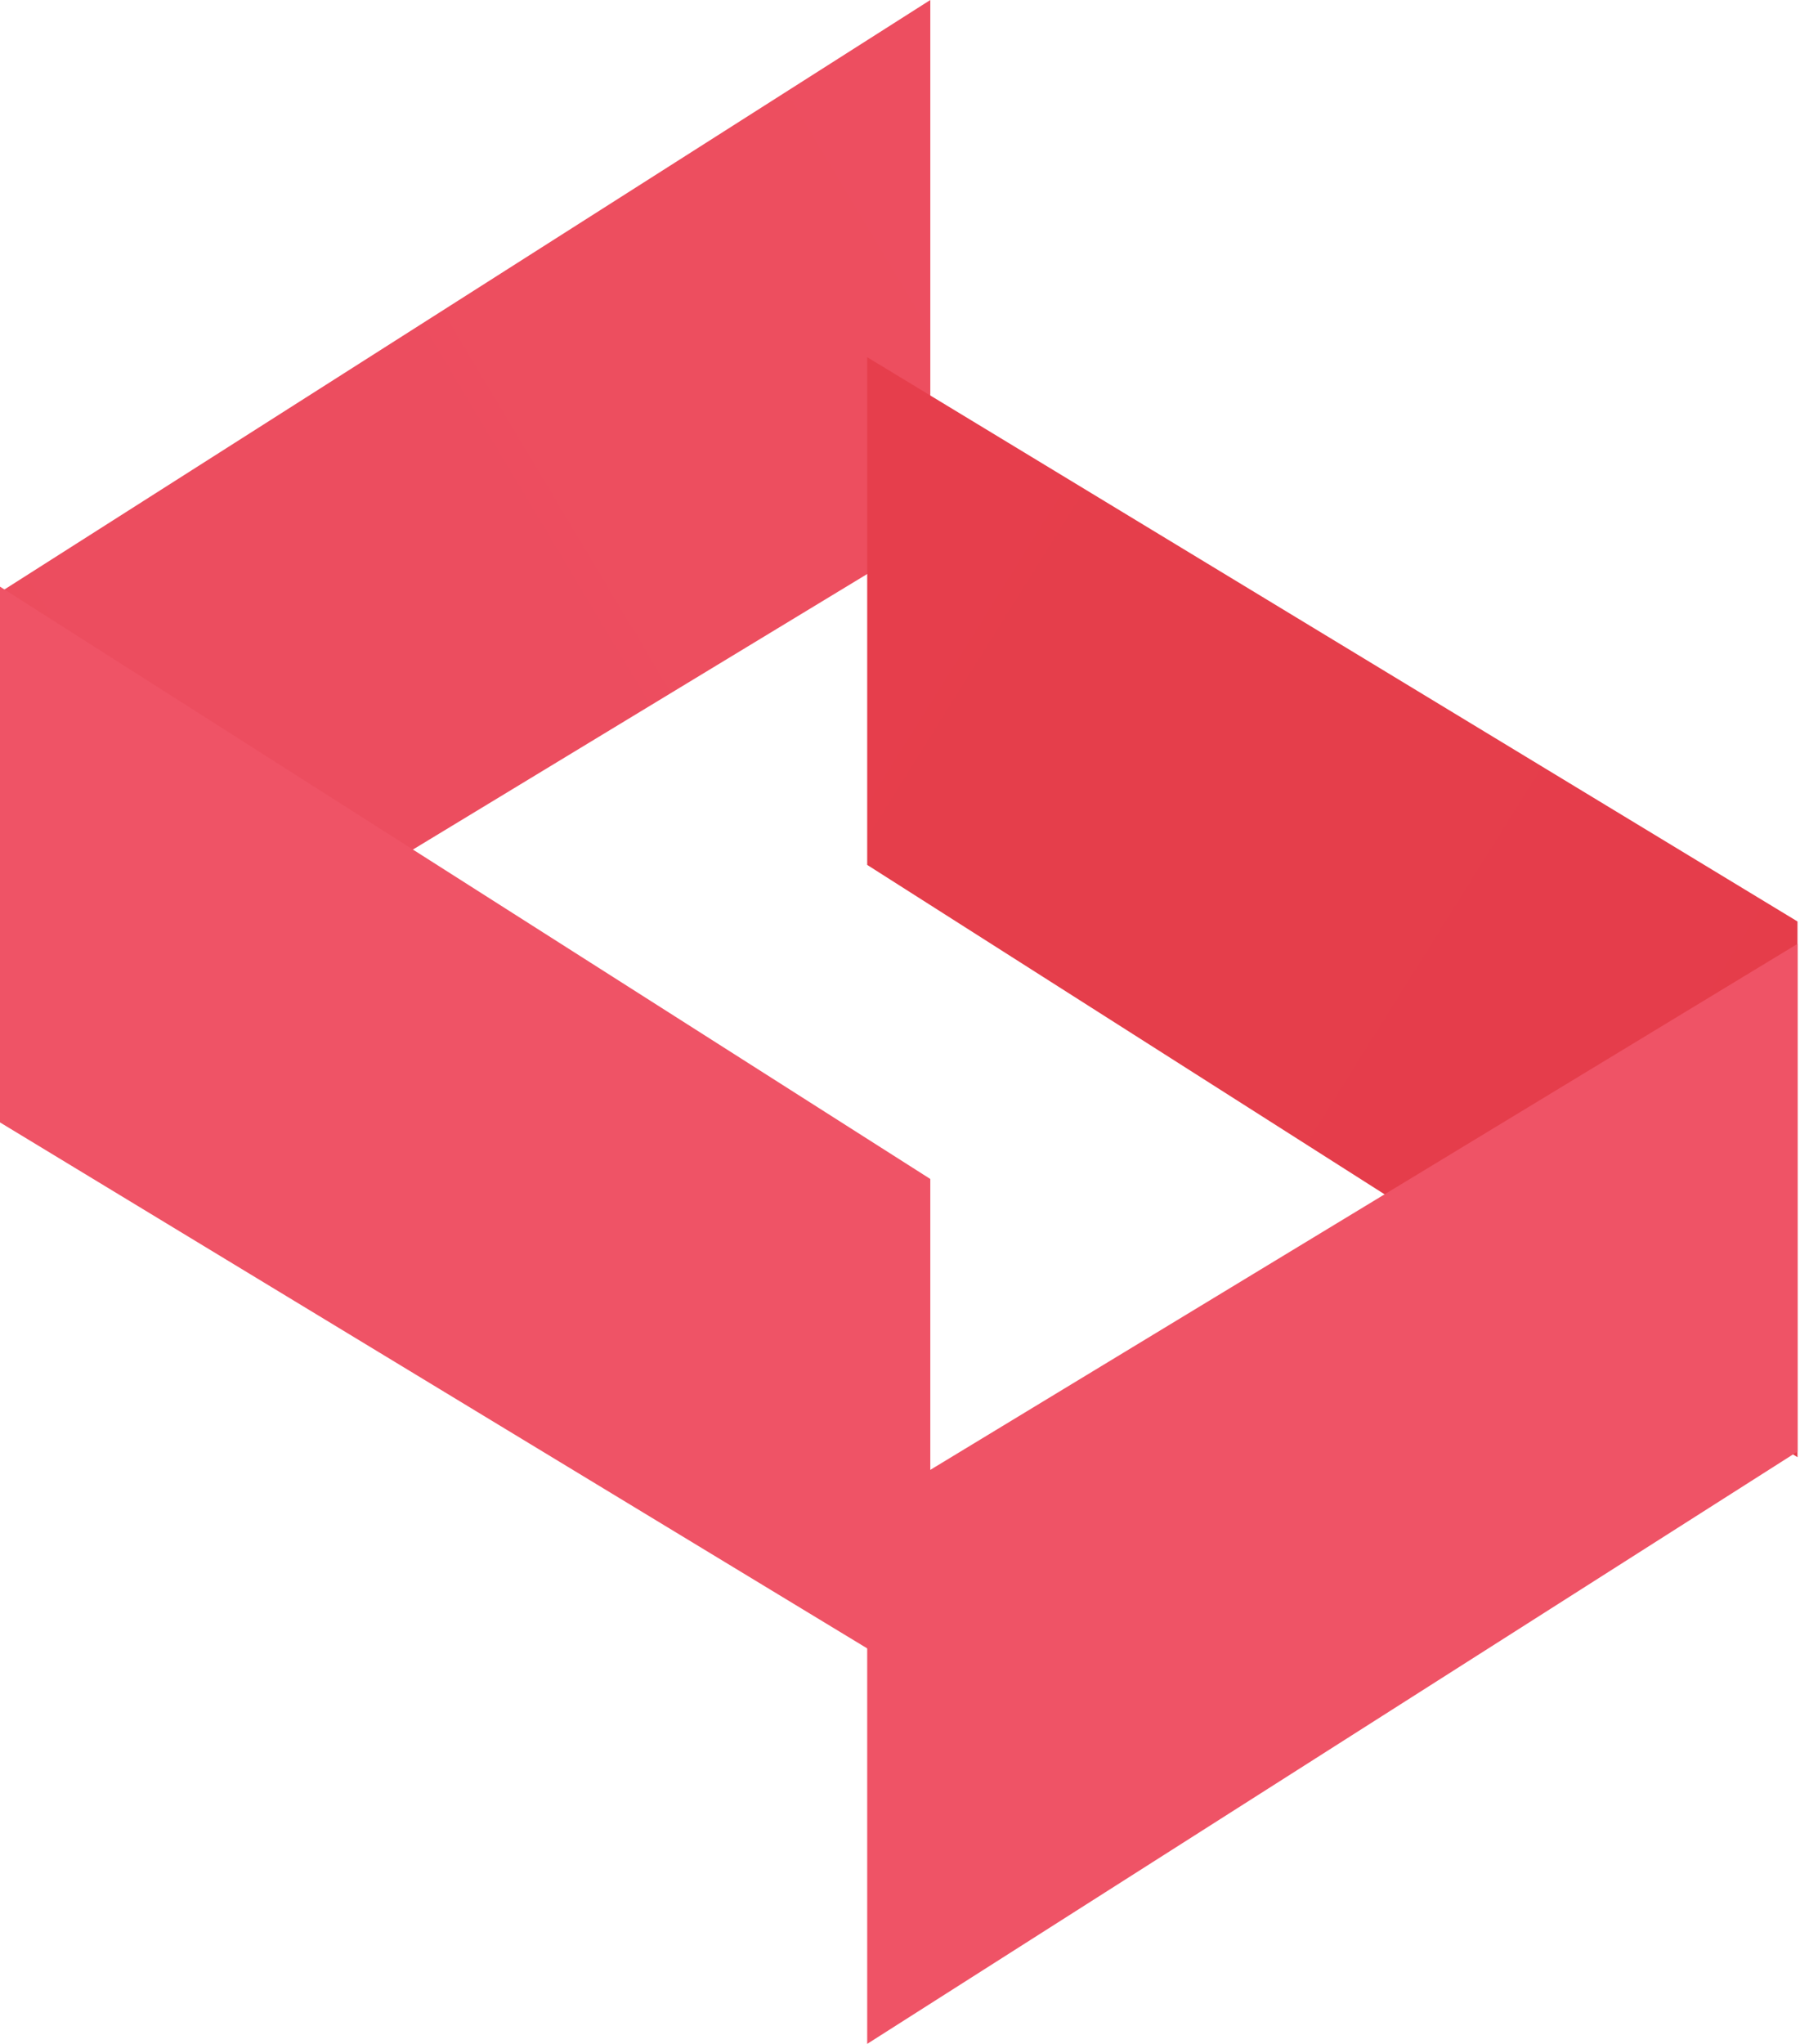 <svg width="111" height="126" viewBox="0 0 111 126" fill="none" xmlns="http://www.w3.org/2000/svg">
<path fill-rule="evenodd" clip-rule="evenodd" d="M57.369 33.027L-0 67.812V36.514L57.369 0V33.027Z" fill="url(#paint0_linear_1288_3)"/>
<path fill-rule="evenodd" clip-rule="evenodd" d="M0 69.194L57.369 103.979V72.681L0 36.166V69.194Z" fill="#EF5366"/>
<path fill-rule="evenodd" clip-rule="evenodd" d="M110.846 56.806L53.477 22.021V53.319L110.846 89.834V56.806Z" fill="url(#paint1_linear_1288_3)"/>
<path fill-rule="evenodd" clip-rule="evenodd" d="M53.477 92.973L110.845 58.188V89.486L53.477 126V92.973Z" fill="#EF5366"/>
<defs>
<linearGradient id="paint0_linear_1288_3" x1="-1976.36" y1="-4081.9" x2="-5166.28" y2="-2173.81" gradientUnits="userSpaceOnUse">
<stop stop-color="#EF5366"/>
<stop offset="1" stop-color="#D71E23"/>
</linearGradient>
<linearGradient id="paint1_linear_1288_3" x1="-704.647" y1="5088.76" x2="-3550.23" y2="3309.6" gradientUnits="userSpaceOnUse">
<stop stop-color="#D71E23"/>
<stop offset="1" stop-color="#EF5366"/>
</linearGradient>
</defs>
</svg>
